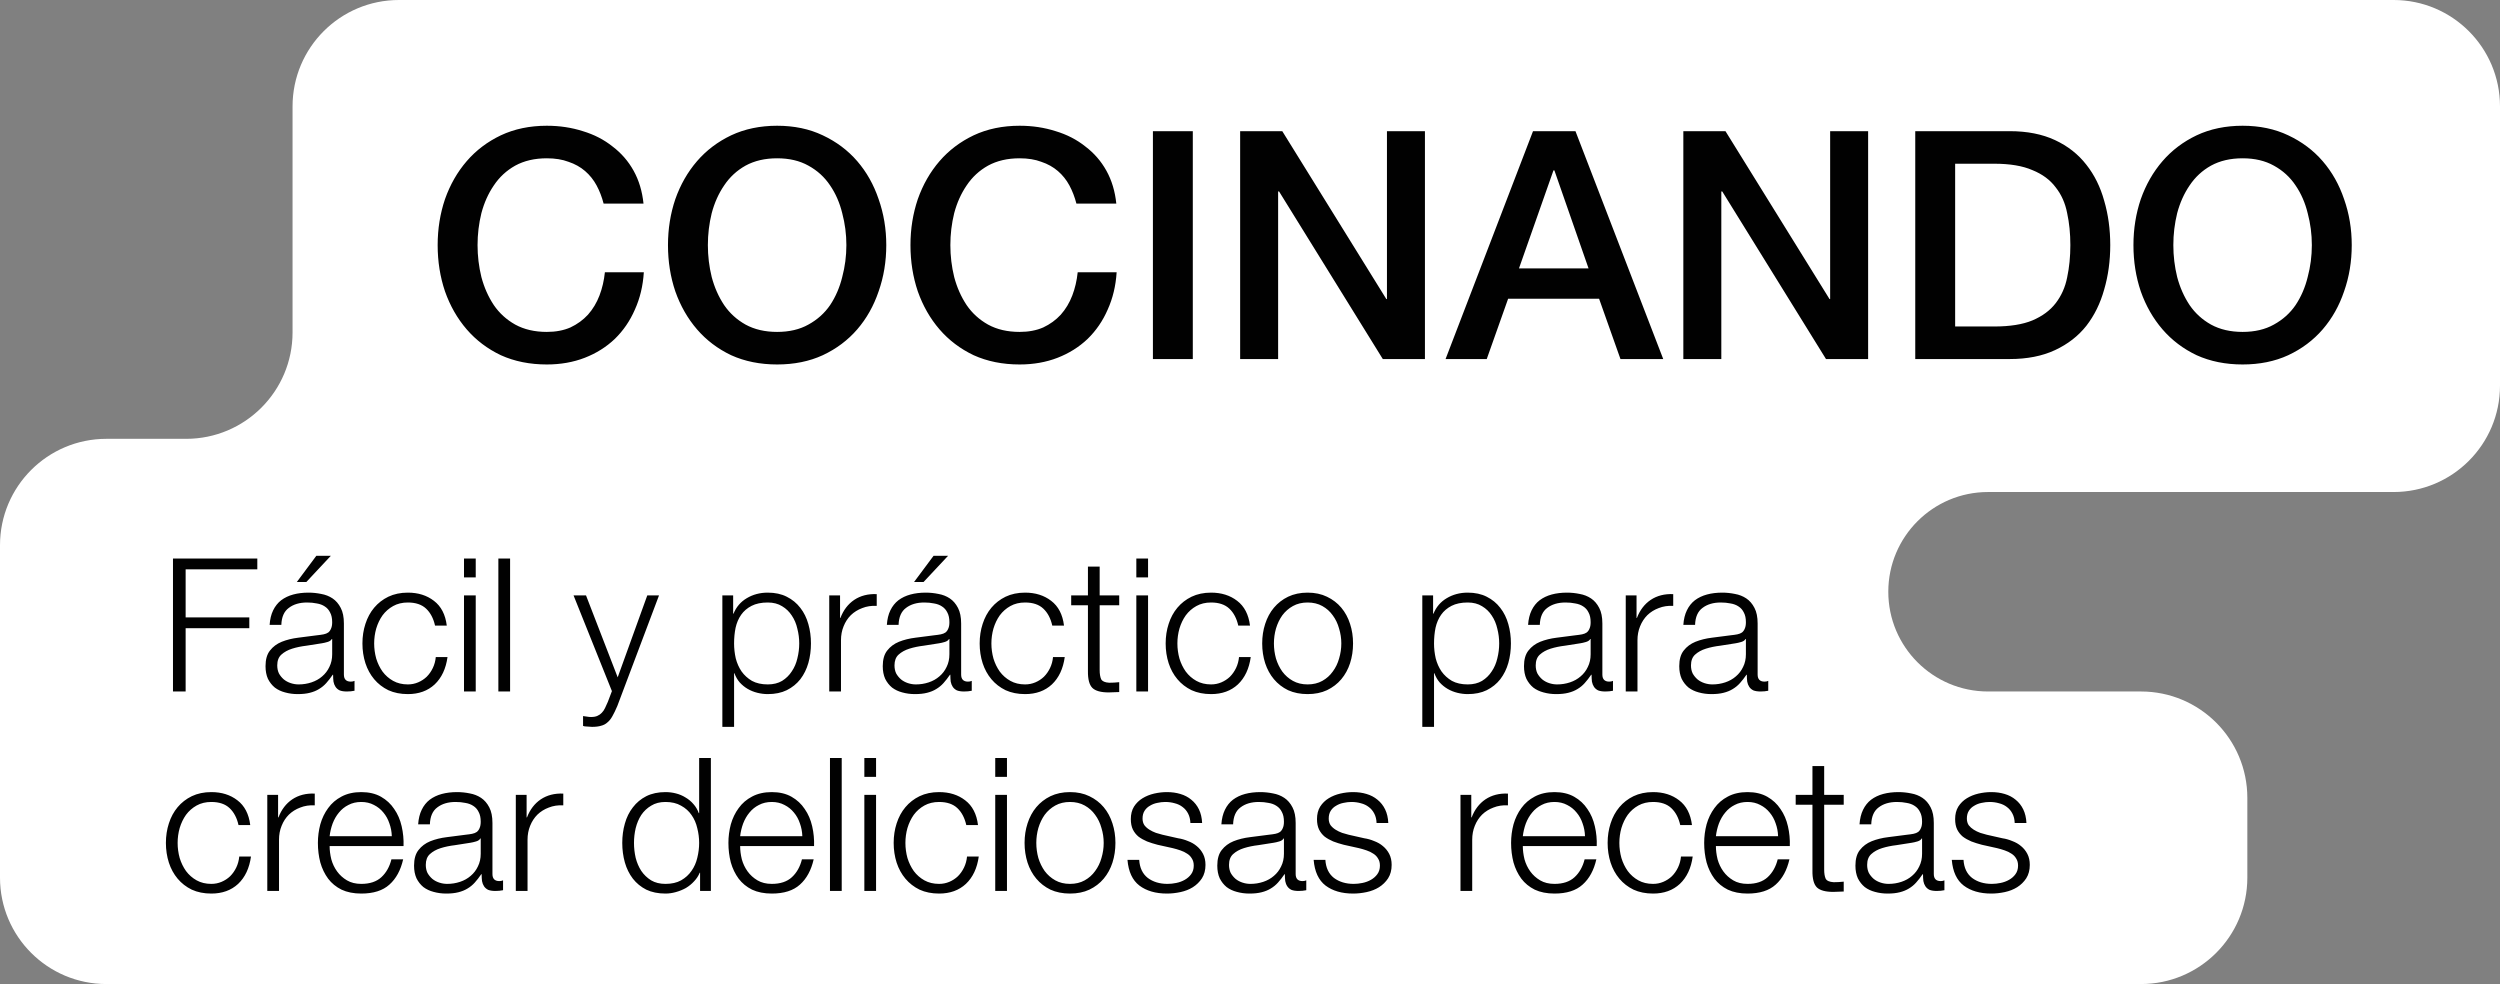 <svg width="188" height="74" viewBox="0 0 188 74" fill="none" xmlns="http://www.w3.org/2000/svg">
<rect x="0" y="0" width="188" height="74" fill="#808080" stroke="none"/>
<path fill-rule="evenodd" clip-rule="evenodd" d="M22 8C22 3.582 25.582 0 30 0H180C184.418 0 188 3.582 188 8V29C188 33.418 184.418 37 180 37H149.5C145.358 37 142 40.358 142 44.5V44.5C142 48.642 145.358 52 149.5 52H161C165.418 52 169 55.582 169 60V66C169 70.418 165.418 74 161 74H142H8C3.582 74 0 70.418 0 66V52V41C0 36.582 3.582 33 8 33H14C18.418 33 22 29.418 22 25V8Z" fill="white"/>
<path d="M45.392 15.312C45.264 14.816 45.088 14.36 44.864 13.944C44.64 13.528 44.352 13.168 44 12.864C43.648 12.56 43.232 12.328 42.752 12.168C42.288 11.992 41.744 11.904 41.12 11.904C40.208 11.904 39.416 12.088 38.744 12.456C38.088 12.824 37.552 13.32 37.136 13.944C36.72 14.552 36.408 15.248 36.2 16.032C36.008 16.816 35.912 17.616 35.912 18.432C35.912 19.248 36.008 20.048 36.2 20.832C36.408 21.616 36.72 22.32 37.136 22.944C37.552 23.552 38.088 24.04 38.744 24.408C39.416 24.776 40.208 24.96 41.12 24.96C41.792 24.96 42.384 24.848 42.896 24.624C43.408 24.384 43.848 24.064 44.216 23.664C44.584 23.248 44.872 22.768 45.08 22.224C45.288 21.68 45.424 21.096 45.488 20.472H48.416C48.352 21.496 48.128 22.432 47.744 23.28C47.376 24.128 46.872 24.864 46.232 25.488C45.592 26.096 44.84 26.568 43.976 26.904C43.112 27.24 42.16 27.408 41.12 27.408C39.84 27.408 38.688 27.176 37.664 26.712C36.656 26.232 35.8 25.584 35.096 24.768C34.392 23.952 33.848 23 33.464 21.912C33.096 20.824 32.912 19.664 32.912 18.432C32.912 17.216 33.096 16.064 33.464 14.976C33.848 13.888 34.392 12.936 35.096 12.12C35.8 11.304 36.656 10.656 37.664 10.176C38.688 9.696 39.84 9.456 41.12 9.456C42.08 9.456 42.984 9.592 43.832 9.864C44.68 10.12 45.424 10.504 46.064 11.016C46.72 11.512 47.248 12.12 47.648 12.84C48.048 13.56 48.296 14.384 48.392 15.312H45.392ZM58.44 11.904C57.528 11.904 56.736 12.088 56.064 12.456C55.408 12.824 54.872 13.32 54.456 13.944C54.04 14.552 53.728 15.248 53.52 16.032C53.328 16.816 53.232 17.616 53.232 18.432C53.232 19.248 53.328 20.048 53.52 20.832C53.728 21.616 54.04 22.32 54.456 22.944C54.872 23.552 55.408 24.04 56.064 24.408C56.736 24.776 57.528 24.96 58.44 24.96C59.352 24.96 60.136 24.776 60.792 24.408C61.464 24.04 62.008 23.552 62.424 22.944C62.84 22.32 63.144 21.616 63.336 20.832C63.544 20.048 63.648 19.248 63.648 18.432C63.648 17.616 63.544 16.816 63.336 16.032C63.144 15.248 62.84 14.552 62.424 13.944C62.008 13.32 61.464 12.824 60.792 12.456C60.136 12.088 59.352 11.904 58.44 11.904ZM58.44 9.456C59.72 9.456 60.864 9.696 61.872 10.176C62.896 10.656 63.76 11.304 64.464 12.12C65.168 12.936 65.704 13.888 66.072 14.976C66.456 16.064 66.648 17.216 66.648 18.432C66.648 19.664 66.456 20.824 66.072 21.912C65.704 23 65.168 23.952 64.464 24.768C63.76 25.584 62.896 26.232 61.872 26.712C60.864 27.176 59.72 27.408 58.44 27.408C57.16 27.408 56.008 27.176 54.984 26.712C53.976 26.232 53.12 25.584 52.416 24.768C51.712 23.952 51.168 23 50.784 21.912C50.416 20.824 50.232 19.664 50.232 18.432C50.232 17.216 50.416 16.064 50.784 14.976C51.168 13.888 51.712 12.936 52.416 12.12C53.12 11.304 53.976 10.656 54.984 10.176C56.008 9.696 57.16 9.456 58.44 9.456ZM80.947 15.312C80.819 14.816 80.643 14.36 80.419 13.944C80.195 13.528 79.907 13.168 79.555 12.864C79.203 12.56 78.787 12.328 78.307 12.168C77.843 11.992 77.299 11.904 76.675 11.904C75.763 11.904 74.971 12.088 74.299 12.456C73.643 12.824 73.107 13.32 72.691 13.944C72.275 14.552 71.963 15.248 71.755 16.032C71.563 16.816 71.467 17.616 71.467 18.432C71.467 19.248 71.563 20.048 71.755 20.832C71.963 21.616 72.275 22.32 72.691 22.944C73.107 23.552 73.643 24.04 74.299 24.408C74.971 24.776 75.763 24.96 76.675 24.96C77.347 24.96 77.939 24.848 78.451 24.624C78.963 24.384 79.403 24.064 79.771 23.664C80.139 23.248 80.427 22.768 80.635 22.224C80.843 21.68 80.979 21.096 81.043 20.472H83.971C83.907 21.496 83.683 22.432 83.299 23.28C82.931 24.128 82.427 24.864 81.787 25.488C81.147 26.096 80.395 26.568 79.531 26.904C78.667 27.24 77.715 27.408 76.675 27.408C75.395 27.408 74.243 27.176 73.219 26.712C72.211 26.232 71.355 25.584 70.651 24.768C69.947 23.952 69.403 23 69.019 21.912C68.651 20.824 68.467 19.664 68.467 18.432C68.467 17.216 68.651 16.064 69.019 14.976C69.403 13.888 69.947 12.936 70.651 12.12C71.355 11.304 72.211 10.656 73.219 10.176C74.243 9.696 75.395 9.456 76.675 9.456C77.635 9.456 78.539 9.592 79.387 9.864C80.235 10.12 80.979 10.504 81.619 11.016C82.275 11.512 82.803 12.12 83.203 12.84C83.603 13.56 83.851 14.384 83.947 15.312H80.947ZM86.699 9.864H89.699V27H86.699V9.864ZM93.259 9.864H96.427L104.251 22.488H104.299V9.864H107.155V27H103.987L96.187 14.4H96.115V27H93.259V9.864ZM115.283 9.864H118.475L125.075 27H121.859L120.251 22.464H113.411L111.803 27H108.707L115.283 9.864ZM114.227 20.184H119.459L116.891 12.816H116.819L114.227 20.184ZM126.587 9.864H129.755L137.579 22.488H137.627V9.864H140.483V27H137.315L129.515 14.4H129.443V27H126.587V9.864ZM144.027 9.864H151.131C152.443 9.864 153.579 10.088 154.539 10.536C155.499 10.984 156.283 11.6 156.891 12.384C157.499 13.152 157.947 14.056 158.235 15.096C158.539 16.136 158.691 17.248 158.691 18.432C158.691 19.616 158.539 20.728 158.235 21.768C157.947 22.808 157.499 23.72 156.891 24.504C156.283 25.272 155.499 25.88 154.539 26.328C153.579 26.776 152.443 27 151.131 27H144.027V9.864ZM147.027 24.552H149.979C151.147 24.552 152.099 24.4 152.835 24.096C153.587 23.776 154.171 23.344 154.587 22.8C155.019 22.24 155.307 21.592 155.451 20.856C155.611 20.104 155.691 19.296 155.691 18.432C155.691 17.568 155.611 16.768 155.451 16.032C155.307 15.28 155.019 14.632 154.587 14.088C154.171 13.528 153.587 13.096 152.835 12.792C152.099 12.472 151.147 12.312 149.979 12.312H147.027V24.552ZM168.643 11.904C167.731 11.904 166.939 12.088 166.267 12.456C165.611 12.824 165.075 13.32 164.659 13.944C164.243 14.552 163.931 15.248 163.723 16.032C163.531 16.816 163.435 17.616 163.435 18.432C163.435 19.248 163.531 20.048 163.723 20.832C163.931 21.616 164.243 22.32 164.659 22.944C165.075 23.552 165.611 24.04 166.267 24.408C166.939 24.776 167.731 24.96 168.643 24.96C169.555 24.96 170.339 24.776 170.995 24.408C171.667 24.04 172.211 23.552 172.627 22.944C173.043 22.32 173.347 21.616 173.539 20.832C173.747 20.048 173.851 19.248 173.851 18.432C173.851 17.616 173.747 16.816 173.539 16.032C173.347 15.248 173.043 14.552 172.627 13.944C172.211 13.32 171.667 12.824 170.995 12.456C170.339 12.088 169.555 11.904 168.643 11.904ZM168.643 9.456C169.923 9.456 171.067 9.696 172.075 10.176C173.099 10.656 173.963 11.304 174.667 12.12C175.371 12.936 175.907 13.888 176.275 14.976C176.659 16.064 176.851 17.216 176.851 18.432C176.851 19.664 176.659 20.824 176.275 21.912C175.907 23 175.371 23.952 174.667 24.768C173.963 25.584 173.099 26.232 172.075 26.712C171.067 27.176 169.923 27.408 168.643 27.408C167.363 27.408 166.211 27.176 165.187 26.712C164.179 26.232 163.323 25.584 162.619 24.768C161.915 23.952 161.371 23 160.987 21.912C160.619 20.824 160.435 19.664 160.435 18.432C160.435 17.216 160.619 16.064 160.987 14.976C161.371 13.888 161.915 12.936 162.619 12.12C163.323 11.304 164.179 10.656 165.187 10.176C166.211 9.696 167.363 9.456 168.643 9.456Z" fill="#010101"/>
<path d="M13.008 42.004H19.35V42.816H13.96V46.428H18.748V47.24H13.96V52H13.008V42.004ZM23.034 43.768H22.32L23.79 41.794H24.881L23.034 43.768ZM20.276 46.988C20.303 46.568 20.392 46.204 20.541 45.896C20.691 45.588 20.892 45.336 21.143 45.14C21.405 44.944 21.708 44.799 22.053 44.706C22.399 44.613 22.782 44.566 23.201 44.566C23.519 44.566 23.836 44.599 24.154 44.664C24.471 44.72 24.756 44.832 25.008 45C25.259 45.168 25.465 45.406 25.623 45.714C25.782 46.013 25.861 46.405 25.861 46.89V50.726C25.861 51.081 26.034 51.258 26.38 51.258C26.482 51.258 26.576 51.239 26.66 51.202V51.944C26.557 51.963 26.463 51.977 26.38 51.986C26.305 51.995 26.207 52 26.085 52C25.861 52 25.68 51.972 25.54 51.916C25.409 51.851 25.306 51.762 25.232 51.65C25.157 51.538 25.105 51.407 25.078 51.258C25.059 51.099 25.049 50.927 25.049 50.74H25.021C24.863 50.973 24.7 51.183 24.532 51.37C24.373 51.547 24.191 51.697 23.985 51.818C23.79 51.939 23.561 52.033 23.299 52.098C23.047 52.163 22.744 52.196 22.39 52.196C22.053 52.196 21.736 52.154 21.438 52.07C21.148 51.995 20.892 51.874 20.668 51.706C20.453 51.529 20.28 51.309 20.149 51.048C20.028 50.777 19.968 50.46 19.968 50.096C19.968 49.592 20.079 49.2 20.303 48.92C20.527 48.631 20.822 48.411 21.186 48.262C21.559 48.113 21.974 48.01 22.431 47.954C22.898 47.889 23.369 47.828 23.846 47.772C24.032 47.753 24.195 47.73 24.335 47.702C24.476 47.674 24.592 47.627 24.686 47.562C24.779 47.487 24.849 47.389 24.895 47.268C24.951 47.147 24.98 46.988 24.98 46.792C24.98 46.493 24.928 46.251 24.826 46.064C24.732 45.868 24.597 45.714 24.419 45.602C24.252 45.49 24.051 45.415 23.817 45.378C23.593 45.331 23.351 45.308 23.09 45.308C22.529 45.308 22.072 45.443 21.718 45.714C21.363 45.975 21.176 46.4 21.157 46.988H20.276ZM24.98 48.052H24.951C24.895 48.155 24.788 48.229 24.63 48.276C24.471 48.323 24.331 48.355 24.209 48.374C23.836 48.439 23.449 48.5 23.047 48.556C22.655 48.603 22.296 48.677 21.97 48.78C21.643 48.883 21.372 49.032 21.157 49.228C20.952 49.415 20.849 49.685 20.849 50.04C20.849 50.264 20.892 50.465 20.976 50.642C21.069 50.81 21.19 50.959 21.34 51.09C21.489 51.211 21.662 51.305 21.858 51.37C22.053 51.435 22.254 51.468 22.459 51.468C22.796 51.468 23.117 51.417 23.425 51.314C23.733 51.211 24 51.062 24.224 50.866C24.457 50.67 24.639 50.432 24.77 50.152C24.91 49.872 24.98 49.555 24.98 49.2V48.052ZM32.715 47.044C32.594 46.503 32.37 46.078 32.043 45.77C31.717 45.462 31.259 45.308 30.671 45.308C30.251 45.308 29.883 45.397 29.565 45.574C29.248 45.751 28.982 45.985 28.767 46.274C28.562 46.563 28.403 46.895 28.291 47.268C28.189 47.632 28.137 48.005 28.137 48.388C28.137 48.771 28.189 49.149 28.291 49.522C28.403 49.886 28.562 50.213 28.767 50.502C28.982 50.791 29.248 51.025 29.565 51.202C29.883 51.379 30.251 51.468 30.671 51.468C30.942 51.468 31.199 51.417 31.441 51.314C31.684 51.211 31.899 51.071 32.085 50.894C32.272 50.707 32.426 50.488 32.547 50.236C32.669 49.984 32.743 49.709 32.771 49.41H33.653C33.532 50.287 33.21 50.973 32.687 51.468C32.165 51.953 31.493 52.196 30.671 52.196C30.121 52.196 29.631 52.098 29.201 51.902C28.781 51.697 28.427 51.421 28.137 51.076C27.848 50.731 27.629 50.329 27.479 49.872C27.33 49.405 27.255 48.911 27.255 48.388C27.255 47.865 27.33 47.375 27.479 46.918C27.629 46.451 27.848 46.045 28.137 45.7C28.427 45.355 28.781 45.079 29.201 44.874C29.631 44.669 30.121 44.566 30.671 44.566C31.446 44.566 32.099 44.771 32.631 45.182C33.173 45.593 33.495 46.213 33.597 47.044H32.715ZM34.893 42.004H35.775V43.418H34.893V42.004ZM34.893 44.776H35.775V52H34.893V44.776ZM37.477 42.004H38.359V52H37.477V42.004ZM43.132 44.776H44.069L46.45 50.936L48.675 44.776H49.557L46.422 53.092C46.291 53.4 46.169 53.652 46.057 53.848C45.946 54.053 45.819 54.212 45.679 54.324C45.549 54.445 45.39 54.529 45.203 54.576C45.026 54.632 44.797 54.66 44.517 54.66C44.34 54.651 44.2 54.641 44.097 54.632C44.004 54.632 43.92 54.618 43.846 54.59V53.848C43.948 53.867 44.046 53.881 44.139 53.89C44.242 53.909 44.345 53.918 44.447 53.918C44.644 53.918 44.802 53.89 44.923 53.834C45.054 53.778 45.166 53.699 45.26 53.596C45.353 53.503 45.432 53.386 45.498 53.246C45.563 53.106 45.633 52.952 45.708 52.784L46.016 51.972L43.132 44.776ZM54.321 44.776H55.133V46.148H55.16C55.366 45.644 55.697 45.257 56.154 44.986C56.621 44.706 57.148 44.566 57.736 44.566C58.287 44.566 58.763 44.669 59.164 44.874C59.575 45.079 59.916 45.359 60.187 45.714C60.457 46.059 60.658 46.465 60.788 46.932C60.919 47.389 60.984 47.875 60.984 48.388C60.984 48.901 60.919 49.391 60.788 49.858C60.658 50.315 60.457 50.721 60.187 51.076C59.916 51.421 59.575 51.697 59.164 51.902C58.763 52.098 58.287 52.196 57.736 52.196C57.475 52.196 57.214 52.163 56.953 52.098C56.691 52.033 56.449 51.935 56.224 51.804C56.001 51.673 55.8 51.51 55.623 51.314C55.455 51.118 55.324 50.889 55.23 50.628H55.203V54.66H54.321V44.776ZM60.102 48.388C60.102 48.015 60.056 47.646 59.962 47.282C59.879 46.909 59.739 46.577 59.542 46.288C59.356 45.999 59.113 45.765 58.815 45.588C58.516 45.401 58.157 45.308 57.736 45.308C57.251 45.308 56.845 45.392 56.519 45.56C56.192 45.728 55.931 45.952 55.734 46.232C55.538 46.512 55.398 46.839 55.315 47.212C55.24 47.585 55.203 47.977 55.203 48.388C55.203 48.761 55.245 49.135 55.328 49.508C55.422 49.872 55.566 50.199 55.763 50.488C55.968 50.777 56.229 51.015 56.547 51.202C56.873 51.379 57.27 51.468 57.736 51.468C58.157 51.468 58.516 51.379 58.815 51.202C59.113 51.015 59.356 50.777 59.542 50.488C59.739 50.199 59.879 49.872 59.962 49.508C60.056 49.135 60.102 48.761 60.102 48.388ZM62.359 44.776H63.172V46.47H63.2C63.423 45.882 63.769 45.429 64.236 45.112C64.712 44.795 65.276 44.65 65.93 44.678V45.56C65.528 45.541 65.164 45.597 64.838 45.728C64.511 45.849 64.226 46.027 63.983 46.26C63.75 46.493 63.568 46.773 63.438 47.1C63.307 47.417 63.242 47.767 63.242 48.15V52H62.359V44.776ZM69.45 43.768H68.736L70.206 41.794H71.297L69.45 43.768ZM66.692 46.988C66.719 46.568 66.808 46.204 66.957 45.896C67.107 45.588 67.308 45.336 67.559 45.14C67.821 44.944 68.124 44.799 68.469 44.706C68.815 44.613 69.198 44.566 69.618 44.566C69.935 44.566 70.252 44.599 70.57 44.664C70.887 44.72 71.171 44.832 71.424 45C71.675 45.168 71.881 45.406 72.04 45.714C72.198 46.013 72.278 46.405 72.278 46.89V50.726C72.278 51.081 72.45 51.258 72.796 51.258C72.898 51.258 72.992 51.239 73.076 51.202V51.944C72.973 51.963 72.879 51.977 72.796 51.986C72.721 51.995 72.623 52 72.501 52C72.278 52 72.096 51.972 71.956 51.916C71.825 51.851 71.722 51.762 71.647 51.65C71.573 51.538 71.522 51.407 71.493 51.258C71.475 51.099 71.466 50.927 71.466 50.74H71.438C71.279 50.973 71.115 51.183 70.948 51.37C70.789 51.547 70.607 51.697 70.401 51.818C70.206 51.939 69.977 52.033 69.716 52.098C69.463 52.163 69.16 52.196 68.805 52.196C68.469 52.196 68.152 52.154 67.853 52.07C67.564 51.995 67.308 51.874 67.084 51.706C66.869 51.529 66.696 51.309 66.566 51.048C66.444 50.777 66.383 50.46 66.383 50.096C66.383 49.592 66.496 49.2 66.719 48.92C66.944 48.631 67.237 48.411 67.602 48.262C67.975 48.113 68.39 48.01 68.847 47.954C69.314 47.889 69.785 47.828 70.261 47.772C70.448 47.753 70.612 47.73 70.751 47.702C70.891 47.674 71.008 47.627 71.102 47.562C71.195 47.487 71.265 47.389 71.311 47.268C71.368 47.147 71.395 46.988 71.395 46.792C71.395 46.493 71.344 46.251 71.242 46.064C71.148 45.868 71.013 45.714 70.835 45.602C70.668 45.49 70.467 45.415 70.234 45.378C70.01 45.331 69.767 45.308 69.505 45.308C68.945 45.308 68.488 45.443 68.133 45.714C67.779 45.975 67.592 46.4 67.573 46.988H66.692ZM71.395 48.052H71.368C71.311 48.155 71.204 48.229 71.046 48.276C70.887 48.323 70.747 48.355 70.626 48.374C70.252 48.439 69.865 48.5 69.463 48.556C69.072 48.603 68.712 48.677 68.385 48.78C68.059 48.883 67.788 49.032 67.573 49.228C67.368 49.415 67.266 49.685 67.266 50.04C67.266 50.264 67.308 50.465 67.391 50.642C67.485 50.81 67.606 50.959 67.755 51.09C67.905 51.211 68.078 51.305 68.273 51.37C68.469 51.435 68.67 51.468 68.876 51.468C69.212 51.468 69.534 51.417 69.841 51.314C70.15 51.211 70.415 51.062 70.639 50.866C70.873 50.67 71.055 50.432 71.186 50.152C71.326 49.872 71.395 49.555 71.395 49.2V48.052ZM79.131 47.044C79.01 46.503 78.786 46.078 78.459 45.77C78.133 45.462 77.675 45.308 77.087 45.308C76.667 45.308 76.299 45.397 75.981 45.574C75.664 45.751 75.398 45.985 75.183 46.274C74.978 46.563 74.819 46.895 74.707 47.268C74.605 47.632 74.553 48.005 74.553 48.388C74.553 48.771 74.605 49.149 74.707 49.522C74.819 49.886 74.978 50.213 75.183 50.502C75.398 50.791 75.664 51.025 75.981 51.202C76.299 51.379 76.667 51.468 77.087 51.468C77.358 51.468 77.615 51.417 77.857 51.314C78.1 51.211 78.315 51.071 78.501 50.894C78.688 50.707 78.842 50.488 78.963 50.236C79.085 49.984 79.159 49.709 79.187 49.41H80.069C79.948 50.287 79.626 50.973 79.103 51.468C78.581 51.953 77.909 52.196 77.087 52.196C76.537 52.196 76.047 52.098 75.617 51.902C75.197 51.697 74.843 51.421 74.553 51.076C74.264 50.731 74.045 50.329 73.895 49.872C73.746 49.405 73.671 48.911 73.671 48.388C73.671 47.865 73.746 47.375 73.895 46.918C74.045 46.451 74.264 46.045 74.553 45.7C74.843 45.355 75.197 45.079 75.617 44.874C76.047 44.669 76.537 44.566 77.087 44.566C77.862 44.566 78.515 44.771 79.047 45.182C79.589 45.593 79.911 46.213 80.013 47.044H79.131ZM82.695 44.776H84.165V45.518H82.695V50.39C82.695 50.679 82.732 50.908 82.807 51.076C82.891 51.235 83.092 51.323 83.409 51.342C83.661 51.342 83.913 51.328 84.165 51.3V52.042C84.034 52.042 83.904 52.047 83.773 52.056C83.642 52.065 83.512 52.07 83.381 52.07C82.793 52.07 82.382 51.958 82.149 51.734C81.916 51.501 81.804 51.076 81.813 50.46V45.518H80.553V44.776H81.813V42.606H82.695V44.776ZM85.452 42.004H86.334V43.418H85.452V42.004ZM85.452 44.776H86.334V52H85.452V44.776ZM93.118 47.044C92.996 46.503 92.772 46.078 92.446 45.77C92.119 45.462 91.662 45.308 91.074 45.308C90.654 45.308 90.285 45.397 89.968 45.574C89.65 45.751 89.384 45.985 89.17 46.274C88.964 46.563 88.806 46.895 88.694 47.268C88.591 47.632 88.54 48.005 88.54 48.388C88.54 48.771 88.591 49.149 88.694 49.522C88.806 49.886 88.964 50.213 89.17 50.502C89.384 50.791 89.65 51.025 89.968 51.202C90.285 51.379 90.654 51.468 91.074 51.468C91.344 51.468 91.601 51.417 91.844 51.314C92.086 51.211 92.301 51.071 92.488 50.894C92.674 50.707 92.828 50.488 92.95 50.236C93.071 49.984 93.146 49.709 93.174 49.41H94.056C93.934 50.287 93.612 50.973 93.09 51.468C92.567 51.953 91.895 52.196 91.074 52.196C90.523 52.196 90.033 52.098 89.604 51.902C89.184 51.697 88.829 51.421 88.54 51.076C88.25 50.731 88.031 50.329 87.882 49.872C87.732 49.405 87.658 48.911 87.658 48.388C87.658 47.865 87.732 47.375 87.882 46.918C88.031 46.451 88.25 46.045 88.54 45.7C88.829 45.355 89.184 45.079 89.604 44.874C90.033 44.669 90.523 44.566 91.074 44.566C91.848 44.566 92.502 44.771 93.034 45.182C93.575 45.593 93.897 46.213 94 47.044H93.118ZM98.333 45.308C97.913 45.308 97.545 45.397 97.227 45.574C96.91 45.751 96.644 45.985 96.429 46.274C96.224 46.563 96.065 46.895 95.953 47.268C95.851 47.632 95.799 48.005 95.799 48.388C95.799 48.771 95.851 49.149 95.953 49.522C96.065 49.886 96.224 50.213 96.429 50.502C96.644 50.791 96.91 51.025 97.227 51.202C97.545 51.379 97.913 51.468 98.333 51.468C98.753 51.468 99.122 51.379 99.439 51.202C99.757 51.025 100.018 50.791 100.223 50.502C100.438 50.213 100.597 49.886 100.699 49.522C100.811 49.149 100.867 48.771 100.867 48.388C100.867 48.005 100.811 47.632 100.699 47.268C100.597 46.895 100.438 46.563 100.223 46.274C100.018 45.985 99.757 45.751 99.439 45.574C99.122 45.397 98.753 45.308 98.333 45.308ZM98.333 44.566C98.884 44.566 99.369 44.669 99.789 44.874C100.219 45.079 100.578 45.355 100.867 45.7C101.157 46.045 101.376 46.451 101.525 46.918C101.675 47.375 101.749 47.865 101.749 48.388C101.749 48.911 101.675 49.405 101.525 49.872C101.376 50.329 101.157 50.731 100.867 51.076C100.578 51.421 100.219 51.697 99.789 51.902C99.369 52.098 98.884 52.196 98.333 52.196C97.783 52.196 97.293 52.098 96.863 51.902C96.443 51.697 96.089 51.421 95.799 51.076C95.51 50.731 95.291 50.329 95.141 49.872C94.992 49.405 94.917 48.911 94.917 48.388C94.917 47.865 94.992 47.375 95.141 46.918C95.291 46.451 95.51 46.045 95.799 45.7C96.089 45.355 96.443 45.079 96.863 44.874C97.293 44.669 97.783 44.566 98.333 44.566ZM106.957 44.776H107.769V46.148H107.797C108.003 45.644 108.334 45.257 108.791 44.986C109.258 44.706 109.785 44.566 110.373 44.566C110.924 44.566 111.4 44.669 111.801 44.874C112.212 45.079 112.553 45.359 112.823 45.714C113.094 46.059 113.295 46.465 113.425 46.932C113.556 47.389 113.621 47.875 113.621 48.388C113.621 48.901 113.556 49.391 113.425 49.858C113.295 50.315 113.094 50.721 112.823 51.076C112.553 51.421 112.212 51.697 111.801 51.902C111.4 52.098 110.924 52.196 110.373 52.196C110.112 52.196 109.851 52.163 109.589 52.098C109.328 52.033 109.085 51.935 108.861 51.804C108.637 51.673 108.437 51.51 108.259 51.314C108.091 51.118 107.961 50.889 107.867 50.628H107.839V54.66H106.957V44.776ZM112.739 48.388C112.739 48.015 112.693 47.646 112.599 47.282C112.515 46.909 112.375 46.577 112.179 46.288C111.993 45.999 111.75 45.765 111.451 45.588C111.153 45.401 110.793 45.308 110.373 45.308C109.888 45.308 109.482 45.392 109.155 45.56C108.829 45.728 108.567 45.952 108.371 46.232C108.175 46.512 108.035 46.839 107.951 47.212C107.877 47.585 107.839 47.977 107.839 48.388C107.839 48.761 107.881 49.135 107.965 49.508C108.059 49.872 108.203 50.199 108.399 50.488C108.605 50.777 108.866 51.015 109.183 51.202C109.51 51.379 109.907 51.468 110.373 51.468C110.793 51.468 111.153 51.379 111.451 51.202C111.75 51.015 111.993 50.777 112.179 50.488C112.375 50.199 112.515 49.872 112.599 49.508C112.693 49.135 112.739 48.761 112.739 48.388ZM114.912 46.988C114.94 46.568 115.029 46.204 115.178 45.896C115.328 45.588 115.528 45.336 115.78 45.14C116.042 44.944 116.345 44.799 116.69 44.706C117.036 44.613 117.418 44.566 117.838 44.566C118.156 44.566 118.473 44.599 118.79 44.664C119.108 44.72 119.392 44.832 119.644 45C119.896 45.168 120.102 45.406 120.26 45.714C120.419 46.013 120.498 46.405 120.498 46.89V50.726C120.498 51.081 120.671 51.258 121.016 51.258C121.119 51.258 121.212 51.239 121.296 51.202V51.944C121.194 51.963 121.1 51.977 121.016 51.986C120.942 51.995 120.844 52 120.722 52C120.498 52 120.316 51.972 120.176 51.916C120.046 51.851 119.943 51.762 119.868 51.65C119.794 51.538 119.742 51.407 119.714 51.258C119.696 51.099 119.686 50.927 119.686 50.74H119.658C119.5 50.973 119.336 51.183 119.168 51.37C119.01 51.547 118.828 51.697 118.622 51.818C118.426 51.939 118.198 52.033 117.936 52.098C117.684 52.163 117.381 52.196 117.026 52.196C116.69 52.196 116.373 52.154 116.074 52.07C115.785 51.995 115.528 51.874 115.304 51.706C115.09 51.529 114.917 51.309 114.786 51.048C114.665 50.777 114.604 50.46 114.604 50.096C114.604 49.592 114.716 49.2 114.94 48.92C115.164 48.631 115.458 48.411 115.822 48.262C116.196 48.113 116.611 48.01 117.068 47.954C117.535 47.889 118.006 47.828 118.482 47.772C118.669 47.753 118.832 47.73 118.972 47.702C119.112 47.674 119.229 47.627 119.322 47.562C119.416 47.487 119.486 47.389 119.532 47.268C119.588 47.147 119.616 46.988 119.616 46.792C119.616 46.493 119.565 46.251 119.462 46.064C119.369 45.868 119.234 45.714 119.056 45.602C118.888 45.49 118.688 45.415 118.454 45.378C118.23 45.331 117.988 45.308 117.726 45.308C117.166 45.308 116.709 45.443 116.354 45.714C116 45.975 115.813 46.4 115.794 46.988H114.912ZM119.616 48.052H119.588C119.532 48.155 119.425 48.229 119.266 48.276C119.108 48.323 118.968 48.355 118.846 48.374C118.473 48.439 118.086 48.5 117.684 48.556C117.292 48.603 116.933 48.677 116.606 48.78C116.28 48.883 116.009 49.032 115.794 49.228C115.589 49.415 115.486 49.685 115.486 50.04C115.486 50.264 115.528 50.465 115.612 50.642C115.706 50.81 115.827 50.959 115.976 51.09C116.126 51.211 116.298 51.305 116.494 51.37C116.69 51.435 116.891 51.468 117.096 51.468C117.432 51.468 117.754 51.417 118.062 51.314C118.37 51.211 118.636 51.062 118.86 50.866C119.094 50.67 119.276 50.432 119.406 50.152C119.546 49.872 119.616 49.555 119.616 49.2V48.052ZM122.256 44.776H123.068V46.47H123.096C123.32 45.882 123.665 45.429 124.132 45.112C124.608 44.795 125.173 44.65 125.826 44.678V45.56C125.425 45.541 125.061 45.597 124.734 45.728C124.407 45.849 124.123 46.027 123.88 46.26C123.647 46.493 123.465 46.773 123.334 47.1C123.203 47.417 123.138 47.767 123.138 48.15V52H122.256V44.776ZM126.588 46.988C126.616 46.568 126.705 46.204 126.854 45.896C127.003 45.588 127.204 45.336 127.456 45.14C127.717 44.944 128.021 44.799 128.366 44.706C128.711 44.613 129.094 44.566 129.514 44.566C129.831 44.566 130.149 44.599 130.466 44.664C130.783 44.72 131.068 44.832 131.32 45C131.572 45.168 131.777 45.406 131.936 45.714C132.095 46.013 132.174 46.405 132.174 46.89V50.726C132.174 51.081 132.347 51.258 132.692 51.258C132.795 51.258 132.888 51.239 132.972 51.202V51.944C132.869 51.963 132.776 51.977 132.692 51.986C132.617 51.995 132.519 52 132.398 52C132.174 52 131.992 51.972 131.852 51.916C131.721 51.851 131.619 51.762 131.544 51.65C131.469 51.538 131.418 51.407 131.39 51.258C131.371 51.099 131.362 50.927 131.362 50.74H131.334C131.175 50.973 131.012 51.183 130.844 51.37C130.685 51.547 130.503 51.697 130.298 51.818C130.102 51.939 129.873 52.033 129.612 52.098C129.36 52.163 129.057 52.196 128.702 52.196C128.366 52.196 128.049 52.154 127.75 52.07C127.461 51.995 127.204 51.874 126.98 51.706C126.765 51.529 126.593 51.309 126.462 51.048C126.341 50.777 126.28 50.46 126.28 50.096C126.28 49.592 126.392 49.2 126.616 48.92C126.84 48.631 127.134 48.411 127.498 48.262C127.871 48.113 128.287 48.01 128.744 47.954C129.211 47.889 129.682 47.828 130.158 47.772C130.345 47.753 130.508 47.73 130.648 47.702C130.788 47.674 130.905 47.627 130.998 47.562C131.091 47.487 131.161 47.389 131.208 47.268C131.264 47.147 131.292 46.988 131.292 46.792C131.292 46.493 131.241 46.251 131.138 46.064C131.045 45.868 130.909 45.714 130.732 45.602C130.564 45.49 130.363 45.415 130.13 45.378C129.906 45.331 129.663 45.308 129.402 45.308C128.842 45.308 128.385 45.443 128.03 45.714C127.675 45.975 127.489 46.4 127.47 46.988H126.588ZM131.292 48.052H131.264C131.208 48.155 131.101 48.229 130.942 48.276C130.783 48.323 130.643 48.355 130.522 48.374C130.149 48.439 129.761 48.5 129.36 48.556C128.968 48.603 128.609 48.677 128.282 48.78C127.955 48.883 127.685 49.032 127.47 49.228C127.265 49.415 127.162 49.685 127.162 50.04C127.162 50.264 127.204 50.465 127.288 50.642C127.381 50.81 127.503 50.959 127.652 51.09C127.801 51.211 127.974 51.305 128.17 51.37C128.366 51.435 128.567 51.468 128.772 51.468C129.108 51.468 129.43 51.417 129.738 51.314C130.046 51.211 130.312 51.062 130.536 50.866C130.769 50.67 130.951 50.432 131.082 50.152C131.222 49.872 131.292 49.555 131.292 49.2V48.052ZM17.936 62.044C17.815 61.503 17.591 61.078 17.264 60.77C16.937 60.462 16.48 60.308 15.892 60.308C15.472 60.308 15.103 60.397 14.786 60.574C14.469 60.751 14.203 60.985 13.988 61.274C13.783 61.563 13.624 61.895 13.512 62.268C13.409 62.632 13.358 63.005 13.358 63.388C13.358 63.771 13.409 64.149 13.512 64.522C13.624 64.886 13.783 65.213 13.988 65.502C14.203 65.791 14.469 66.025 14.786 66.202C15.103 66.379 15.472 66.468 15.892 66.468C16.163 66.468 16.419 66.417 16.662 66.314C16.905 66.211 17.119 66.071 17.306 65.894C17.493 65.707 17.647 65.488 17.768 65.236C17.889 64.984 17.964 64.709 17.992 64.41H18.874C18.753 65.287 18.431 65.973 17.908 66.468C17.385 66.953 16.713 67.196 15.892 67.196C15.341 67.196 14.851 67.098 14.422 66.902C14.002 66.697 13.647 66.421 13.358 66.076C13.069 65.731 12.849 65.329 12.7 64.872C12.551 64.405 12.476 63.911 12.476 63.388C12.476 62.865 12.551 62.375 12.7 61.918C12.849 61.451 13.069 61.045 13.358 60.7C13.647 60.355 14.002 60.079 14.422 59.874C14.851 59.669 15.341 59.566 15.892 59.566C16.667 59.566 17.32 59.771 17.852 60.182C18.393 60.593 18.715 61.213 18.818 62.044H17.936ZM20.1 59.776H20.912V61.47H20.94C21.164 60.882 21.509 60.429 21.976 60.112C22.452 59.795 23.016 59.65 23.67 59.678V60.56C23.268 60.541 22.904 60.597 22.578 60.728C22.251 60.849 21.966 61.027 21.724 61.26C21.49 61.493 21.308 61.773 21.178 62.1C21.047 62.417 20.982 62.767 20.982 63.15V67H20.1V59.776ZM29.464 62.884C29.454 62.548 29.394 62.226 29.282 61.918C29.179 61.61 29.03 61.339 28.834 61.106C28.638 60.863 28.4 60.672 28.12 60.532C27.84 60.383 27.522 60.308 27.168 60.308C26.804 60.308 26.482 60.383 26.202 60.532C25.922 60.672 25.684 60.863 25.488 61.106C25.292 61.339 25.133 61.615 25.012 61.932C24.9 62.24 24.825 62.557 24.788 62.884H29.464ZM24.788 63.626C24.788 63.943 24.83 64.275 24.914 64.62C25.007 64.956 25.152 65.259 25.348 65.53C25.544 65.801 25.791 66.025 26.09 66.202C26.388 66.379 26.748 66.468 27.168 66.468C27.812 66.468 28.316 66.3 28.68 65.964C29.044 65.628 29.296 65.18 29.436 64.62H30.318C30.131 65.441 29.786 66.076 29.282 66.524C28.787 66.972 28.082 67.196 27.168 67.196C26.598 67.196 26.104 67.098 25.684 66.902C25.273 66.697 24.937 66.421 24.676 66.076C24.414 65.721 24.218 65.315 24.088 64.858C23.966 64.391 23.906 63.901 23.906 63.388C23.906 62.912 23.966 62.445 24.088 61.988C24.218 61.531 24.414 61.125 24.676 60.77C24.937 60.406 25.273 60.117 25.684 59.902C26.104 59.678 26.598 59.566 27.168 59.566C27.746 59.566 28.241 59.683 28.652 59.916C29.062 60.149 29.394 60.457 29.646 60.84C29.907 61.213 30.094 61.647 30.206 62.142C30.318 62.627 30.364 63.122 30.346 63.626H24.788ZM31.445 61.988C31.474 61.568 31.562 61.204 31.712 60.896C31.861 60.588 32.062 60.336 32.313 60.14C32.575 59.944 32.878 59.799 33.224 59.706C33.569 59.613 33.952 59.566 34.371 59.566C34.689 59.566 35.006 59.599 35.324 59.664C35.641 59.72 35.925 59.832 36.178 60C36.429 60.168 36.635 60.406 36.794 60.714C36.952 61.013 37.032 61.405 37.032 61.89V65.726C37.032 66.081 37.204 66.258 37.55 66.258C37.652 66.258 37.745 66.239 37.83 66.202V66.944C37.727 66.963 37.633 66.977 37.55 66.986C37.475 66.995 37.377 67 37.255 67C37.032 67 36.849 66.972 36.709 66.916C36.579 66.851 36.476 66.762 36.401 66.65C36.327 66.538 36.276 66.407 36.248 66.258C36.229 66.099 36.219 65.927 36.219 65.74H36.191C36.033 65.973 35.87 66.183 35.702 66.37C35.543 66.547 35.361 66.697 35.156 66.818C34.959 66.939 34.731 67.033 34.469 67.098C34.218 67.163 33.914 67.196 33.559 67.196C33.224 67.196 32.906 67.154 32.608 67.07C32.318 66.995 32.062 66.874 31.837 66.706C31.623 66.529 31.45 66.309 31.32 66.048C31.198 65.777 31.137 65.46 31.137 65.096C31.137 64.592 31.25 64.2 31.474 63.92C31.698 63.631 31.991 63.411 32.355 63.262C32.729 63.113 33.144 63.01 33.602 62.954C34.068 62.889 34.539 62.828 35.016 62.772C35.202 62.753 35.365 62.73 35.505 62.702C35.645 62.674 35.762 62.627 35.855 62.562C35.949 62.487 36.019 62.389 36.066 62.268C36.121 62.147 36.15 61.988 36.15 61.792C36.15 61.493 36.098 61.251 35.995 61.064C35.902 60.868 35.767 60.714 35.59 60.602C35.422 60.49 35.221 60.415 34.987 60.378C34.764 60.331 34.521 60.308 34.26 60.308C33.7 60.308 33.242 60.443 32.888 60.714C32.533 60.975 32.346 61.4 32.328 61.988H31.445ZM36.15 63.052H36.121C36.066 63.155 35.958 63.229 35.8 63.276C35.641 63.323 35.501 63.355 35.38 63.374C35.006 63.439 34.619 63.5 34.218 63.556C33.825 63.603 33.466 63.677 33.139 63.78C32.813 63.883 32.542 64.032 32.328 64.228C32.122 64.415 32.02 64.685 32.02 65.04C32.02 65.264 32.062 65.465 32.145 65.642C32.239 65.81 32.36 65.959 32.51 66.09C32.659 66.211 32.831 66.305 33.028 66.37C33.224 66.435 33.424 66.468 33.63 66.468C33.965 66.468 34.288 66.417 34.596 66.314C34.904 66.211 35.169 66.062 35.394 65.866C35.627 65.67 35.809 65.432 35.94 65.152C36.08 64.872 36.15 64.555 36.15 64.2V63.052ZM38.789 59.776H39.601V61.47H39.629C39.853 60.882 40.199 60.429 40.665 60.112C41.141 59.795 41.706 59.65 42.359 59.678V60.56C41.958 60.541 41.594 60.597 41.267 60.728C40.941 60.849 40.656 61.027 40.413 61.26C40.18 61.493 39.998 61.773 39.867 62.1C39.737 62.417 39.671 62.767 39.671 63.15V67H38.789V59.776ZM53.458 67H52.646V65.628H52.618C52.524 65.861 52.384 66.076 52.198 66.272C52.02 66.468 51.815 66.636 51.582 66.776C51.348 66.907 51.096 67.009 50.826 67.084C50.564 67.159 50.303 67.196 50.042 67.196C49.491 67.196 49.01 67.098 48.6 66.902C48.198 66.697 47.862 66.421 47.592 66.076C47.321 65.721 47.12 65.315 46.99 64.858C46.859 64.391 46.794 63.901 46.794 63.388C46.794 62.875 46.859 62.389 46.99 61.932C47.12 61.465 47.321 61.059 47.592 60.714C47.862 60.359 48.198 60.079 48.6 59.874C49.01 59.669 49.491 59.566 50.042 59.566C50.312 59.566 50.574 59.599 50.826 59.664C51.087 59.729 51.33 59.832 51.554 59.972C51.778 60.103 51.974 60.266 52.142 60.462C52.319 60.658 52.454 60.887 52.548 61.148H52.576V57.004H53.458V67ZM47.676 63.388C47.676 63.761 47.718 64.135 47.802 64.508C47.895 64.872 48.035 65.199 48.222 65.488C48.418 65.777 48.665 66.015 48.964 66.202C49.262 66.379 49.622 66.468 50.042 66.468C50.508 66.468 50.9 66.379 51.218 66.202C51.544 66.015 51.806 65.777 52.002 65.488C52.207 65.199 52.352 64.872 52.436 64.508C52.529 64.135 52.576 63.761 52.576 63.388C52.576 63.015 52.529 62.646 52.436 62.282C52.352 61.909 52.207 61.577 52.002 61.288C51.806 60.999 51.544 60.765 51.218 60.588C50.9 60.401 50.508 60.308 50.042 60.308C49.622 60.308 49.262 60.401 48.964 60.588C48.665 60.765 48.418 60.999 48.222 61.288C48.035 61.577 47.895 61.909 47.802 62.282C47.718 62.646 47.676 63.015 47.676 63.388ZM60.335 62.884C60.325 62.548 60.265 62.226 60.153 61.918C60.05 61.61 59.901 61.339 59.705 61.106C59.509 60.863 59.271 60.672 58.991 60.532C58.711 60.383 58.393 60.308 58.039 60.308C57.675 60.308 57.353 60.383 57.073 60.532C56.793 60.672 56.555 60.863 56.359 61.106C56.163 61.339 56.004 61.615 55.883 61.932C55.771 62.24 55.696 62.557 55.659 62.884H60.335ZM55.659 63.626C55.659 63.943 55.701 64.275 55.785 64.62C55.878 64.956 56.023 65.259 56.219 65.53C56.415 65.801 56.662 66.025 56.961 66.202C57.259 66.379 57.619 66.468 58.039 66.468C58.683 66.468 59.187 66.3 59.551 65.964C59.915 65.628 60.167 65.18 60.307 64.62H61.189C61.002 65.441 60.657 66.076 60.153 66.524C59.658 66.972 58.953 67.196 58.039 67.196C57.469 67.196 56.975 67.098 56.555 66.902C56.144 66.697 55.808 66.421 55.547 66.076C55.285 65.721 55.089 65.315 54.959 64.858C54.837 64.391 54.777 63.901 54.777 63.388C54.777 62.912 54.837 62.445 54.959 61.988C55.089 61.531 55.285 61.125 55.547 60.77C55.808 60.406 56.144 60.117 56.555 59.902C56.975 59.678 57.469 59.566 58.039 59.566C58.617 59.566 59.112 59.683 59.523 59.916C59.933 60.149 60.265 60.457 60.517 60.84C60.778 61.213 60.965 61.647 61.077 62.142C61.189 62.627 61.235 63.122 61.217 63.626H55.659ZM62.414 57.004H63.297V67H62.414V57.004ZM64.999 57.004H65.88V58.418H64.999V57.004ZM64.999 59.776H65.88V67H64.999V59.776ZM72.665 62.044C72.543 61.503 72.319 61.078 71.993 60.77C71.666 60.462 71.209 60.308 70.621 60.308C70.201 60.308 69.832 60.397 69.514 60.574C69.197 60.751 68.931 60.985 68.716 61.274C68.511 61.563 68.353 61.895 68.24 62.268C68.138 62.632 68.087 63.005 68.087 63.388C68.087 63.771 68.138 64.149 68.24 64.522C68.353 64.886 68.511 65.213 68.716 65.502C68.931 65.791 69.197 66.025 69.514 66.202C69.832 66.379 70.201 66.468 70.621 66.468C70.891 66.468 71.148 66.417 71.391 66.314C71.633 66.211 71.848 66.071 72.034 65.894C72.221 65.707 72.375 65.488 72.496 65.236C72.618 64.984 72.692 64.709 72.721 64.41H73.603C73.481 65.287 73.159 65.973 72.636 66.468C72.114 66.953 71.442 67.196 70.621 67.196C70.07 67.196 69.58 67.098 69.15 66.902C68.731 66.697 68.376 66.421 68.087 66.076C67.797 65.731 67.578 65.329 67.428 64.872C67.279 64.405 67.204 63.911 67.204 63.388C67.204 62.865 67.279 62.375 67.428 61.918C67.578 61.451 67.797 61.045 68.087 60.7C68.376 60.355 68.731 60.079 69.15 59.874C69.58 59.669 70.07 59.566 70.621 59.566C71.395 59.566 72.049 59.771 72.581 60.182C73.122 60.593 73.444 61.213 73.546 62.044H72.665ZM74.842 57.004H75.724V58.418H74.842V57.004ZM74.842 59.776H75.724V67H74.842V59.776ZM80.464 60.308C80.044 60.308 79.676 60.397 79.358 60.574C79.041 60.751 78.775 60.985 78.56 61.274C78.355 61.563 78.196 61.895 78.084 62.268C77.982 62.632 77.93 63.005 77.93 63.388C77.93 63.771 77.982 64.149 78.084 64.522C78.196 64.886 78.355 65.213 78.56 65.502C78.775 65.791 79.041 66.025 79.358 66.202C79.676 66.379 80.044 66.468 80.464 66.468C80.884 66.468 81.253 66.379 81.57 66.202C81.888 66.025 82.149 65.791 82.354 65.502C82.569 65.213 82.728 64.886 82.83 64.522C82.942 64.149 82.998 63.771 82.998 63.388C82.998 63.005 82.942 62.632 82.83 62.268C82.728 61.895 82.569 61.563 82.354 61.274C82.149 60.985 81.888 60.751 81.57 60.574C81.253 60.397 80.884 60.308 80.464 60.308ZM80.464 59.566C81.015 59.566 81.5 59.669 81.92 59.874C82.35 60.079 82.709 60.355 82.998 60.7C83.288 61.045 83.507 61.451 83.656 61.918C83.806 62.375 83.88 62.865 83.88 63.388C83.88 63.911 83.806 64.405 83.656 64.872C83.507 65.329 83.288 65.731 82.998 66.076C82.709 66.421 82.35 66.697 81.92 66.902C81.5 67.098 81.015 67.196 80.464 67.196C79.914 67.196 79.424 67.098 78.994 66.902C78.574 66.697 78.22 66.421 77.93 66.076C77.641 65.731 77.422 65.329 77.272 64.872C77.123 64.405 77.048 63.911 77.048 63.388C77.048 62.865 77.123 62.375 77.272 61.918C77.422 61.451 77.641 61.045 77.93 60.7C78.22 60.355 78.574 60.079 78.994 59.874C79.424 59.669 79.914 59.566 80.464 59.566ZM89.518 61.89C89.508 61.619 89.452 61.386 89.35 61.19C89.247 60.985 89.107 60.817 88.93 60.686C88.762 60.555 88.566 60.462 88.342 60.406C88.118 60.341 87.88 60.308 87.628 60.308C87.432 60.308 87.231 60.331 87.026 60.378C86.83 60.415 86.648 60.485 86.48 60.588C86.312 60.681 86.176 60.807 86.074 60.966C85.971 61.125 85.92 61.321 85.92 61.554C85.92 61.75 85.966 61.918 86.06 62.058C86.162 62.189 86.288 62.301 86.438 62.394C86.587 62.487 86.75 62.567 86.928 62.632C87.105 62.688 87.268 62.735 87.418 62.772L88.594 63.038C88.846 63.075 89.093 63.145 89.336 63.248C89.588 63.341 89.807 63.467 89.994 63.626C90.19 63.785 90.348 63.981 90.47 64.214C90.591 64.447 90.652 64.723 90.652 65.04C90.652 65.432 90.563 65.768 90.386 66.048C90.208 66.319 89.98 66.543 89.7 66.72C89.429 66.888 89.121 67.009 88.776 67.084C88.43 67.159 88.09 67.196 87.754 67.196C86.904 67.196 86.214 66.995 85.682 66.594C85.159 66.193 84.86 65.549 84.786 64.662H85.668C85.705 65.259 85.92 65.712 86.312 66.02C86.713 66.319 87.208 66.468 87.796 66.468C88.01 66.468 88.23 66.445 88.454 66.398C88.687 66.351 88.902 66.272 89.098 66.16C89.294 66.048 89.452 65.908 89.574 65.74C89.704 65.563 89.77 65.348 89.77 65.096C89.77 64.881 89.723 64.704 89.63 64.564C89.546 64.415 89.429 64.293 89.28 64.2C89.13 64.097 88.958 64.013 88.762 63.948C88.575 63.883 88.384 63.827 88.188 63.78L87.054 63.528C86.764 63.453 86.498 63.369 86.256 63.276C86.013 63.173 85.798 63.052 85.612 62.912C85.434 62.763 85.294 62.585 85.192 62.38C85.089 62.165 85.038 61.904 85.038 61.596C85.038 61.232 85.117 60.919 85.276 60.658C85.444 60.397 85.658 60.187 85.92 60.028C86.181 59.869 86.47 59.753 86.788 59.678C87.114 59.603 87.436 59.566 87.754 59.566C88.118 59.566 88.454 59.613 88.762 59.706C89.079 59.799 89.354 59.944 89.588 60.14C89.83 60.336 90.022 60.579 90.162 60.868C90.302 61.157 90.381 61.498 90.4 61.89H89.518ZM91.848 61.988C91.876 61.568 91.965 61.204 92.114 60.896C92.263 60.588 92.464 60.336 92.716 60.14C92.977 59.944 93.281 59.799 93.626 59.706C93.971 59.613 94.354 59.566 94.774 59.566C95.091 59.566 95.409 59.599 95.726 59.664C96.043 59.72 96.328 59.832 96.58 60C96.832 60.168 97.037 60.406 97.196 60.714C97.355 61.013 97.434 61.405 97.434 61.89V65.726C97.434 66.081 97.606 66.258 97.952 66.258C98.055 66.258 98.148 66.239 98.232 66.202V66.944C98.129 66.963 98.036 66.977 97.952 66.986C97.877 66.995 97.779 67 97.658 67C97.434 67 97.252 66.972 97.112 66.916C96.981 66.851 96.879 66.762 96.804 66.65C96.729 66.538 96.678 66.407 96.65 66.258C96.631 66.099 96.622 65.927 96.622 65.74H96.594C96.435 65.973 96.272 66.183 96.104 66.37C95.945 66.547 95.763 66.697 95.558 66.818C95.362 66.939 95.133 67.033 94.872 67.098C94.62 67.163 94.317 67.196 93.962 67.196C93.626 67.196 93.308 67.154 93.01 67.07C92.721 66.995 92.464 66.874 92.24 66.706C92.025 66.529 91.853 66.309 91.722 66.048C91.6 65.777 91.54 65.46 91.54 65.096C91.54 64.592 91.652 64.2 91.876 63.92C92.1 63.631 92.394 63.411 92.758 63.262C93.131 63.113 93.546 63.01 94.004 62.954C94.471 62.889 94.942 62.828 95.418 62.772C95.605 62.753 95.768 62.73 95.908 62.702C96.048 62.674 96.165 62.627 96.258 62.562C96.351 62.487 96.421 62.389 96.468 62.268C96.524 62.147 96.552 61.988 96.552 61.792C96.552 61.493 96.501 61.251 96.398 61.064C96.305 60.868 96.169 60.714 95.992 60.602C95.824 60.49 95.623 60.415 95.39 60.378C95.166 60.331 94.923 60.308 94.662 60.308C94.102 60.308 93.644 60.443 93.29 60.714C92.935 60.975 92.749 61.4 92.73 61.988H91.848ZM96.552 63.052H96.524C96.468 63.155 96.361 63.229 96.202 63.276C96.043 63.323 95.903 63.355 95.782 63.374C95.409 63.439 95.021 63.5 94.62 63.556C94.228 63.603 93.868 63.677 93.542 63.78C93.215 63.883 92.945 64.032 92.73 64.228C92.525 64.415 92.422 64.685 92.422 65.04C92.422 65.264 92.464 65.465 92.548 65.642C92.641 65.81 92.763 65.959 92.912 66.09C93.061 66.211 93.234 66.305 93.43 66.37C93.626 66.435 93.826 66.468 94.032 66.468C94.368 66.468 94.69 66.417 94.998 66.314C95.306 66.211 95.572 66.062 95.796 65.866C96.029 65.67 96.211 65.432 96.342 65.152C96.482 64.872 96.552 64.555 96.552 64.2V63.052ZM103.518 61.89C103.508 61.619 103.452 61.386 103.35 61.19C103.247 60.985 103.107 60.817 102.93 60.686C102.762 60.555 102.566 60.462 102.342 60.406C102.118 60.341 101.88 60.308 101.628 60.308C101.432 60.308 101.231 60.331 101.026 60.378C100.83 60.415 100.648 60.485 100.48 60.588C100.312 60.681 100.176 60.807 100.074 60.966C99.971 61.125 99.92 61.321 99.92 61.554C99.92 61.75 99.966 61.918 100.06 62.058C100.162 62.189 100.288 62.301 100.438 62.394C100.587 62.487 100.75 62.567 100.928 62.632C101.105 62.688 101.268 62.735 101.418 62.772L102.594 63.038C102.846 63.075 103.093 63.145 103.336 63.248C103.588 63.341 103.807 63.467 103.994 63.626C104.19 63.785 104.348 63.981 104.47 64.214C104.591 64.447 104.652 64.723 104.652 65.04C104.652 65.432 104.563 65.768 104.386 66.048C104.208 66.319 103.98 66.543 103.7 66.72C103.429 66.888 103.121 67.009 102.776 67.084C102.43 67.159 102.09 67.196 101.754 67.196C100.904 67.196 100.214 66.995 99.682 66.594C99.159 66.193 98.86 65.549 98.786 64.662H99.668C99.705 65.259 99.92 65.712 100.312 66.02C100.713 66.319 101.208 66.468 101.796 66.468C102.01 66.468 102.23 66.445 102.454 66.398C102.687 66.351 102.902 66.272 103.098 66.16C103.294 66.048 103.452 65.908 103.574 65.74C103.704 65.563 103.77 65.348 103.77 65.096C103.77 64.881 103.723 64.704 103.63 64.564C103.546 64.415 103.429 64.293 103.28 64.2C103.13 64.097 102.958 64.013 102.762 63.948C102.575 63.883 102.384 63.827 102.188 63.78L101.054 63.528C100.764 63.453 100.498 63.369 100.256 63.276C100.013 63.173 99.798 63.052 99.612 62.912C99.434 62.763 99.294 62.585 99.192 62.38C99.089 62.165 99.038 61.904 99.038 61.596C99.038 61.232 99.117 60.919 99.276 60.658C99.444 60.397 99.658 60.187 99.92 60.028C100.181 59.869 100.47 59.753 100.788 59.678C101.114 59.603 101.436 59.566 101.754 59.566C102.118 59.566 102.454 59.613 102.762 59.706C103.079 59.799 103.354 59.944 103.588 60.14C103.83 60.336 104.022 60.579 104.162 60.868C104.302 61.157 104.381 61.498 104.4 61.89H103.518ZM109.828 59.776H110.64V61.47H110.668C110.892 60.882 111.238 60.429 111.704 60.112C112.18 59.795 112.745 59.65 113.398 59.678V60.56C112.997 60.541 112.633 60.597 112.306 60.728C111.98 60.849 111.695 61.027 111.452 61.26C111.219 61.493 111.037 61.773 110.906 62.1C110.776 62.417 110.71 62.767 110.71 63.15V67H109.828V59.776ZM119.192 62.884C119.183 62.548 119.122 62.226 119.01 61.918C118.908 61.61 118.758 61.339 118.562 61.106C118.366 60.863 118.128 60.672 117.848 60.532C117.568 60.383 117.251 60.308 116.896 60.308C116.532 60.308 116.21 60.383 115.93 60.532C115.65 60.672 115.412 60.863 115.216 61.106C115.02 61.339 114.862 61.615 114.74 61.932C114.628 62.24 114.554 62.557 114.516 62.884H119.192ZM114.516 63.626C114.516 63.943 114.558 64.275 114.642 64.62C114.736 64.956 114.88 65.259 115.076 65.53C115.272 65.801 115.52 66.025 115.818 66.202C116.117 66.379 116.476 66.468 116.896 66.468C117.54 66.468 118.044 66.3 118.408 65.964C118.772 65.628 119.024 65.18 119.164 64.62H120.046C119.86 65.441 119.514 66.076 119.01 66.524C118.516 66.972 117.811 67.196 116.896 67.196C116.327 67.196 115.832 67.098 115.412 66.902C115.002 66.697 114.666 66.421 114.404 66.076C114.143 65.721 113.947 65.315 113.816 64.858C113.695 64.391 113.634 63.901 113.634 63.388C113.634 62.912 113.695 62.445 113.816 61.988C113.947 61.531 114.143 61.125 114.404 60.77C114.666 60.406 115.002 60.117 115.412 59.902C115.832 59.678 116.327 59.566 116.896 59.566C117.475 59.566 117.97 59.683 118.38 59.916C118.791 60.149 119.122 60.457 119.374 60.84C119.636 61.213 119.822 61.647 119.934 62.142C120.046 62.627 120.093 63.122 120.074 63.626H114.516ZM126.354 62.044C126.233 61.503 126.009 61.078 125.682 60.77C125.355 60.462 124.898 60.308 124.31 60.308C123.89 60.308 123.521 60.397 123.204 60.574C122.887 60.751 122.621 60.985 122.406 61.274C122.201 61.563 122.042 61.895 121.93 62.268C121.827 62.632 121.776 63.005 121.776 63.388C121.776 63.771 121.827 64.149 121.93 64.522C122.042 64.886 122.201 65.213 122.406 65.502C122.621 65.791 122.887 66.025 123.204 66.202C123.521 66.379 123.89 66.468 124.31 66.468C124.581 66.468 124.837 66.417 125.08 66.314C125.323 66.211 125.537 66.071 125.724 65.894C125.911 65.707 126.065 65.488 126.186 65.236C126.307 64.984 126.382 64.709 126.41 64.41H127.292C127.171 65.287 126.849 65.973 126.326 66.468C125.803 66.953 125.131 67.196 124.31 67.196C123.759 67.196 123.269 67.098 122.84 66.902C122.42 66.697 122.065 66.421 121.776 66.076C121.487 65.731 121.267 65.329 121.118 64.872C120.969 64.405 120.894 63.911 120.894 63.388C120.894 62.865 120.969 62.375 121.118 61.918C121.267 61.451 121.487 61.045 121.776 60.7C122.065 60.355 122.42 60.079 122.84 59.874C123.269 59.669 123.759 59.566 124.31 59.566C125.085 59.566 125.738 59.771 126.27 60.182C126.811 60.593 127.133 61.213 127.236 62.044H126.354ZM133.712 62.884C133.702 62.548 133.642 62.226 133.53 61.918C133.427 61.61 133.278 61.339 133.082 61.106C132.886 60.863 132.648 60.672 132.368 60.532C132.088 60.383 131.77 60.308 131.416 60.308C131.052 60.308 130.73 60.383 130.45 60.532C130.17 60.672 129.932 60.863 129.736 61.106C129.54 61.339 129.381 61.615 129.26 61.932C129.148 62.24 129.073 62.557 129.036 62.884H133.712ZM129.036 63.626C129.036 63.943 129.078 64.275 129.162 64.62C129.255 64.956 129.4 65.259 129.596 65.53C129.792 65.801 130.039 66.025 130.338 66.202C130.636 66.379 130.996 66.468 131.416 66.468C132.06 66.468 132.564 66.3 132.928 65.964C133.292 65.628 133.544 65.18 133.684 64.62H134.566C134.379 65.441 134.034 66.076 133.53 66.524C133.035 66.972 132.33 67.196 131.416 67.196C130.846 67.196 130.352 67.098 129.932 66.902C129.521 66.697 129.185 66.421 128.924 66.076C128.662 65.721 128.466 65.315 128.336 64.858C128.214 64.391 128.154 63.901 128.154 63.388C128.154 62.912 128.214 62.445 128.336 61.988C128.466 61.531 128.662 61.125 128.924 60.77C129.185 60.406 129.521 60.117 129.932 59.902C130.352 59.678 130.846 59.566 131.416 59.566C131.994 59.566 132.489 59.683 132.9 59.916C133.31 60.149 133.642 60.457 133.894 60.84C134.155 61.213 134.342 61.647 134.454 62.142C134.566 62.627 134.612 63.122 134.594 63.626H129.036ZM137.178 59.776H138.648V60.518H137.178V65.39C137.178 65.679 137.215 65.908 137.29 66.076C137.374 66.235 137.574 66.323 137.892 66.342C138.144 66.342 138.396 66.328 138.648 66.3V67.042C138.517 67.042 138.386 67.047 138.256 67.056C138.125 67.065 137.994 67.07 137.864 67.07C137.276 67.07 136.865 66.958 136.632 66.734C136.398 66.501 136.286 66.076 136.296 65.46V60.518H135.036V59.776H136.296V57.606H137.178V59.776ZM139.836 61.988C139.864 61.568 139.953 61.204 140.102 60.896C140.251 60.588 140.452 60.336 140.704 60.14C140.965 59.944 141.269 59.799 141.614 59.706C141.959 59.613 142.342 59.566 142.762 59.566C143.079 59.566 143.397 59.599 143.714 59.664C144.031 59.72 144.316 59.832 144.568 60C144.82 60.168 145.025 60.406 145.184 60.714C145.343 61.013 145.422 61.405 145.422 61.89V65.726C145.422 66.081 145.595 66.258 145.94 66.258C146.043 66.258 146.136 66.239 146.22 66.202V66.944C146.117 66.963 146.024 66.977 145.94 66.986C145.865 66.995 145.767 67 145.646 67C145.422 67 145.24 66.972 145.1 66.916C144.969 66.851 144.867 66.762 144.792 66.65C144.717 66.538 144.666 66.407 144.638 66.258C144.619 66.099 144.61 65.927 144.61 65.74H144.582C144.423 65.973 144.26 66.183 144.092 66.37C143.933 66.547 143.751 66.697 143.546 66.818C143.35 66.939 143.121 67.033 142.86 67.098C142.608 67.163 142.305 67.196 141.95 67.196C141.614 67.196 141.297 67.154 140.998 67.07C140.709 66.995 140.452 66.874 140.228 66.706C140.013 66.529 139.841 66.309 139.71 66.048C139.589 65.777 139.528 65.46 139.528 65.096C139.528 64.592 139.64 64.2 139.864 63.92C140.088 63.631 140.382 63.411 140.746 63.262C141.119 63.113 141.535 63.01 141.992 62.954C142.459 62.889 142.93 62.828 143.406 62.772C143.593 62.753 143.756 62.73 143.896 62.702C144.036 62.674 144.153 62.627 144.246 62.562C144.339 62.487 144.409 62.389 144.456 62.268C144.512 62.147 144.54 61.988 144.54 61.792C144.54 61.493 144.489 61.251 144.386 61.064C144.293 60.868 144.157 60.714 143.98 60.602C143.812 60.49 143.611 60.415 143.378 60.378C143.154 60.331 142.911 60.308 142.65 60.308C142.09 60.308 141.633 60.443 141.278 60.714C140.923 60.975 140.737 61.4 140.718 61.988H139.836ZM144.54 63.052H144.512C144.456 63.155 144.349 63.229 144.19 63.276C144.031 63.323 143.891 63.355 143.77 63.374C143.397 63.439 143.009 63.5 142.608 63.556C142.216 63.603 141.857 63.677 141.53 63.78C141.203 63.883 140.933 64.032 140.718 64.228C140.513 64.415 140.41 64.685 140.41 65.04C140.41 65.264 140.452 65.465 140.536 65.642C140.629 65.81 140.751 65.959 140.9 66.09C141.049 66.211 141.222 66.305 141.418 66.37C141.614 66.435 141.815 66.468 142.02 66.468C142.356 66.468 142.678 66.417 142.986 66.314C143.294 66.211 143.56 66.062 143.784 65.866C144.017 65.67 144.199 65.432 144.33 65.152C144.47 64.872 144.54 64.555 144.54 64.2V63.052ZM151.506 61.89C151.497 61.619 151.441 61.386 151.338 61.19C151.235 60.985 151.095 60.817 150.918 60.686C150.75 60.555 150.554 60.462 150.33 60.406C150.106 60.341 149.868 60.308 149.616 60.308C149.42 60.308 149.219 60.331 149.014 60.378C148.818 60.415 148.636 60.485 148.468 60.588C148.3 60.681 148.165 60.807 148.062 60.966C147.959 61.125 147.908 61.321 147.908 61.554C147.908 61.75 147.955 61.918 148.048 62.058C148.151 62.189 148.277 62.301 148.426 62.394C148.575 62.487 148.739 62.567 148.916 62.632C149.093 62.688 149.257 62.735 149.406 62.772L150.582 63.038C150.834 63.075 151.081 63.145 151.324 63.248C151.576 63.341 151.795 63.467 151.982 63.626C152.178 63.785 152.337 63.981 152.458 64.214C152.579 64.447 152.64 64.723 152.64 65.04C152.64 65.432 152.551 65.768 152.374 66.048C152.197 66.319 151.968 66.543 151.688 66.72C151.417 66.888 151.109 67.009 150.764 67.084C150.419 67.159 150.078 67.196 149.742 67.196C148.893 67.196 148.202 66.995 147.67 66.594C147.147 66.193 146.849 65.549 146.774 64.662H147.656C147.693 65.259 147.908 65.712 148.3 66.02C148.701 66.319 149.196 66.468 149.784 66.468C149.999 66.468 150.218 66.445 150.442 66.398C150.675 66.351 150.89 66.272 151.086 66.16C151.282 66.048 151.441 65.908 151.562 65.74C151.693 65.563 151.758 65.348 151.758 65.096C151.758 64.881 151.711 64.704 151.618 64.564C151.534 64.415 151.417 64.293 151.268 64.2C151.119 64.097 150.946 64.013 150.75 63.948C150.563 63.883 150.372 63.827 150.176 63.78L149.042 63.528C148.753 63.453 148.487 63.369 148.244 63.276C148.001 63.173 147.787 63.052 147.6 62.912C147.423 62.763 147.283 62.585 147.18 62.38C147.077 62.165 147.026 61.904 147.026 61.596C147.026 61.232 147.105 60.919 147.264 60.658C147.432 60.397 147.647 60.187 147.908 60.028C148.169 59.869 148.459 59.753 148.776 59.678C149.103 59.603 149.425 59.566 149.742 59.566C150.106 59.566 150.442 59.613 150.75 59.706C151.067 59.799 151.343 59.944 151.576 60.14C151.819 60.336 152.01 60.579 152.15 60.868C152.29 61.157 152.369 61.498 152.388 61.89H151.506Z" fill="#010101"/>
</svg>
